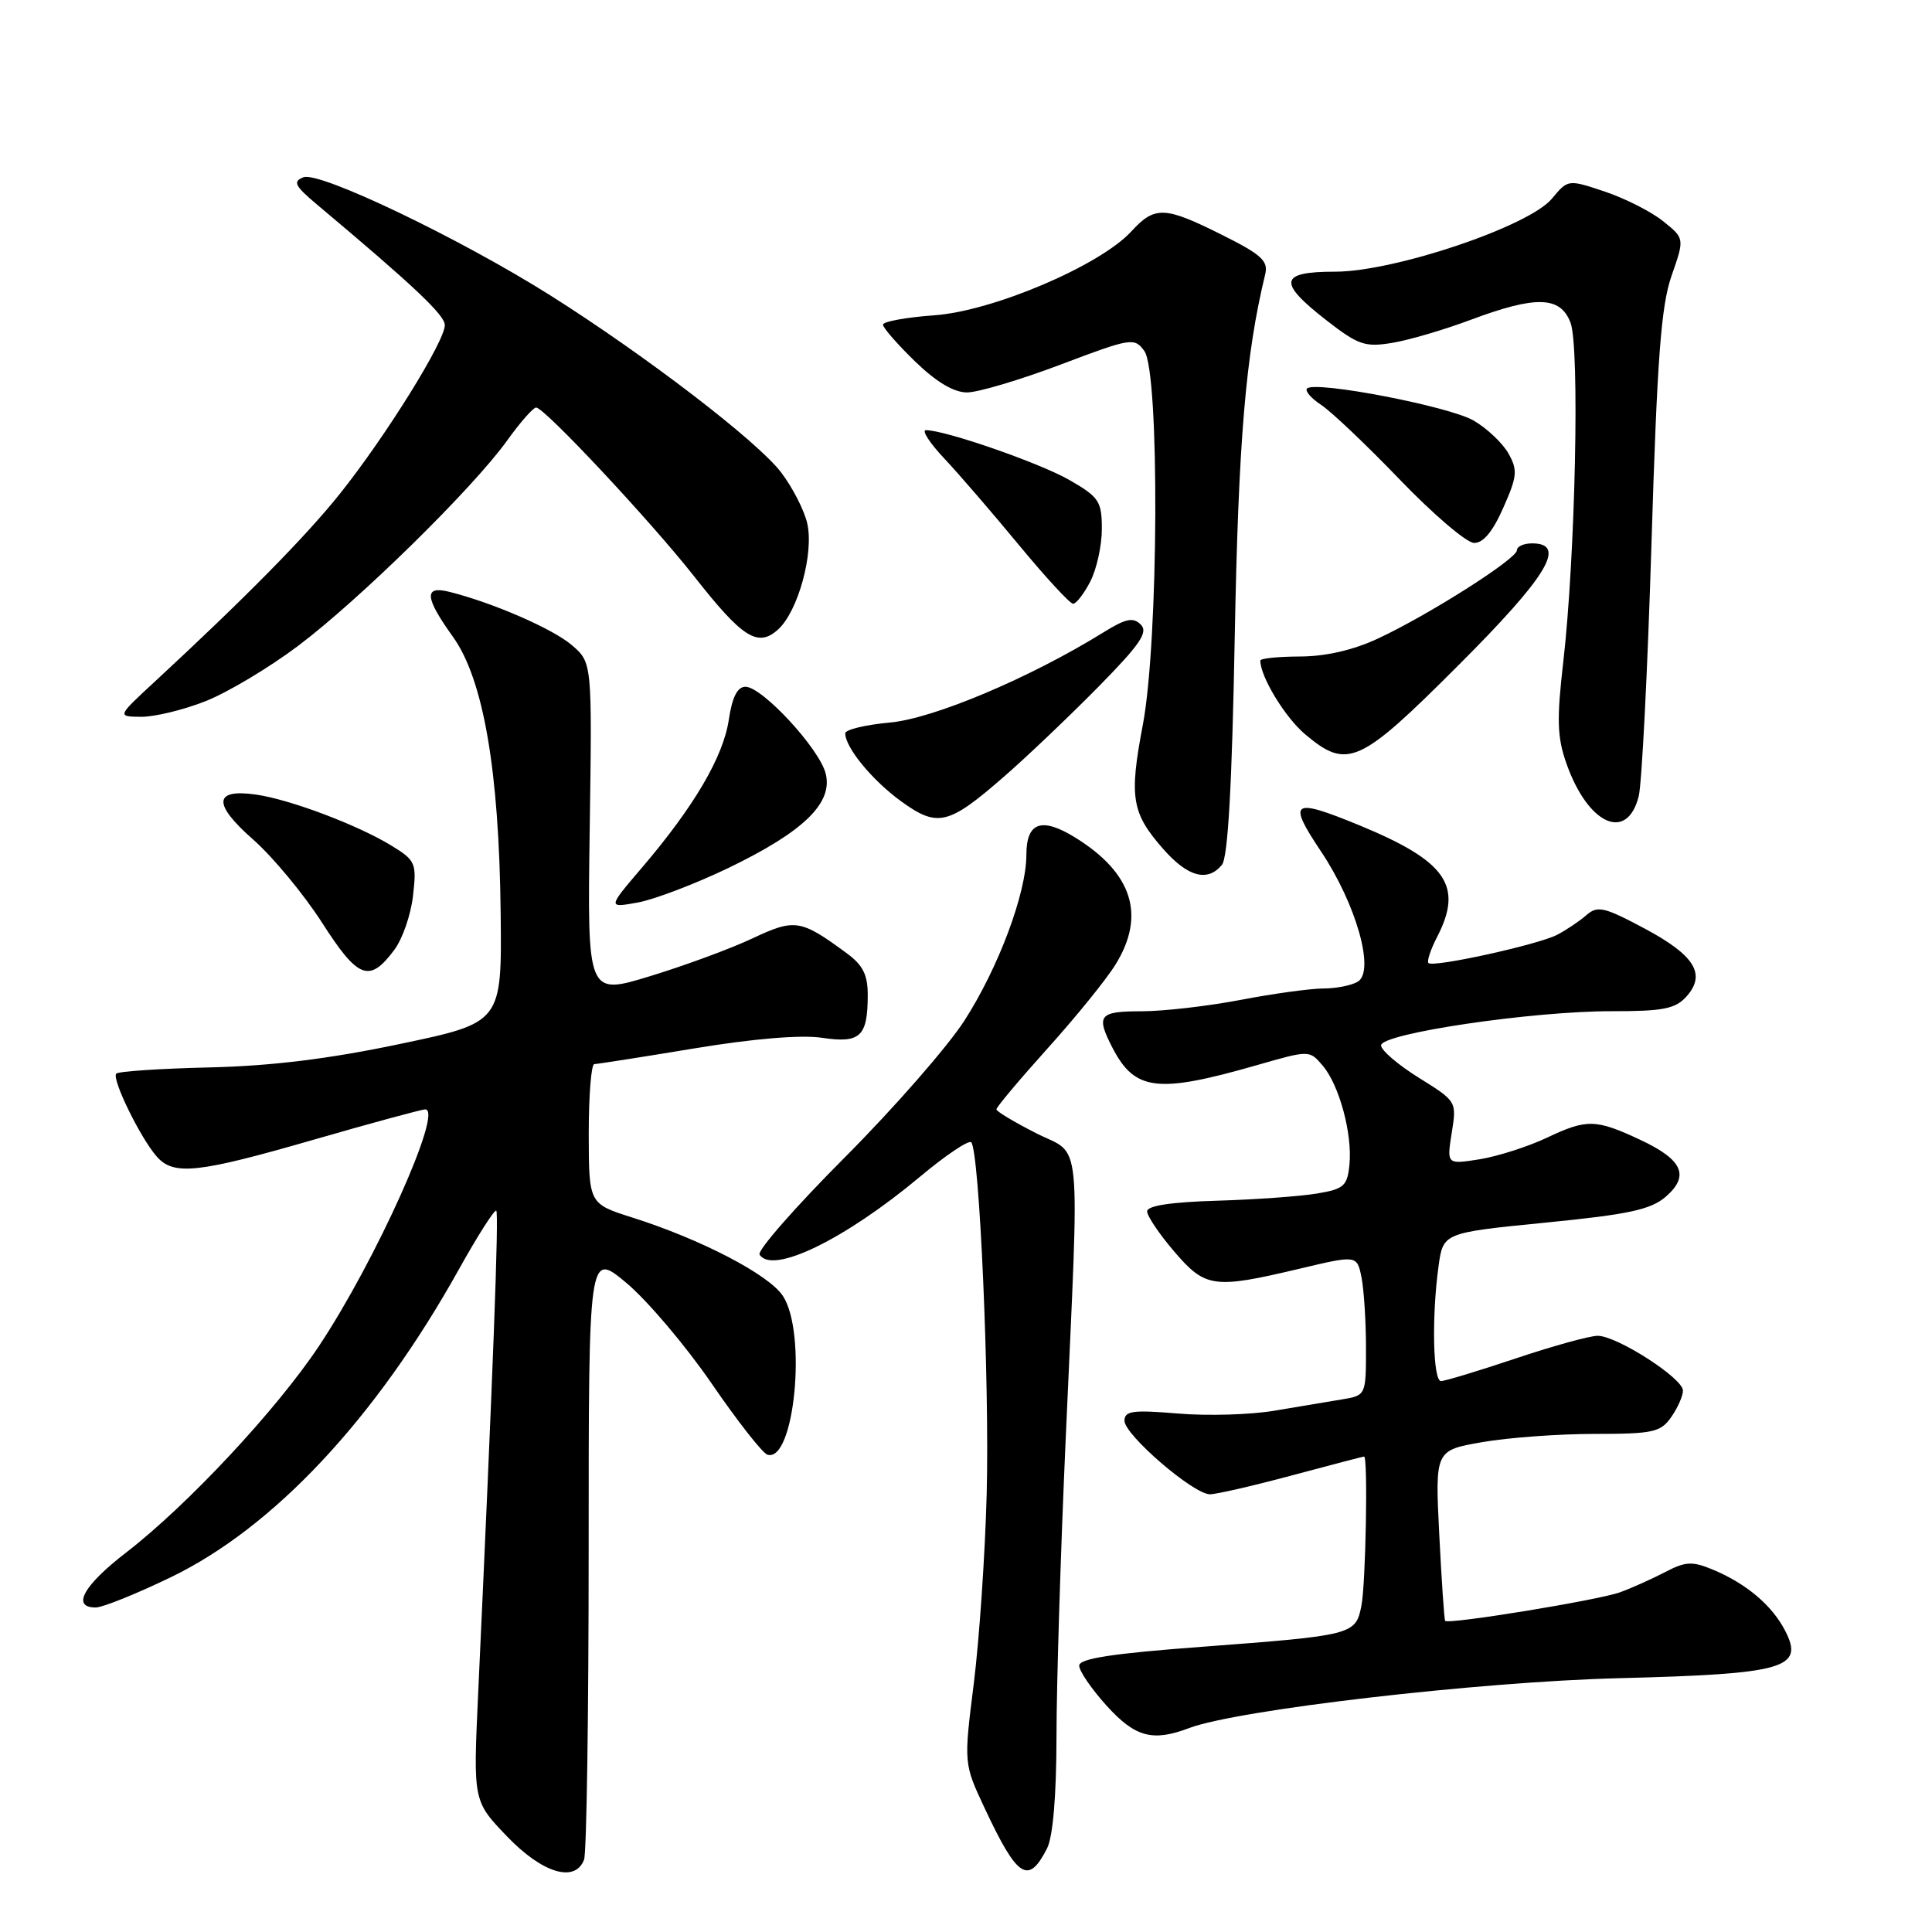 <?xml version="1.0" encoding="UTF-8" standalone="no"?>
<!DOCTYPE svg PUBLIC "-//W3C//DTD SVG 1.1//EN" "http://www.w3.org/Graphics/SVG/1.1/DTD/svg11.dtd" >
<svg xmlns="http://www.w3.org/2000/svg" xmlns:xlink="http://www.w3.org/1999/xlink" version="1.1" viewBox="0 0 256 256">
 <g >
 <path fill="currentColor"
d=" M 77.39 246.42 C 77.73 245.55 78.00 227.06 78.00 205.33 C 78.00 165.81 78.00 165.81 83.03 170.02 C 85.79 172.34 90.85 178.31 94.28 183.30 C 97.70 188.29 101.03 192.54 101.68 192.75 C 105.26 193.88 106.95 176.62 103.74 171.72 C 101.89 168.90 92.91 164.22 83.76 161.32 C 78.03 159.50 78.03 159.50 78.01 150.25 C 78.01 145.16 78.34 141.00 78.75 141.00 C 79.16 140.99 85.12 140.06 92.00 138.92 C 99.85 137.62 106.13 137.10 108.89 137.51 C 113.98 138.27 114.96 137.37 114.98 131.94 C 115.00 129.20 114.36 127.91 112.25 126.35 C 106.09 121.81 105.34 121.69 99.71 124.34 C 96.85 125.69 90.75 127.94 86.16 129.34 C 77.82 131.89 77.82 131.89 78.14 109.84 C 78.46 87.80 78.46 87.80 75.78 85.49 C 73.27 83.33 65.33 79.87 59.54 78.42 C 56.14 77.57 56.27 79.15 60.01 84.37 C 64.05 89.99 66.14 102.08 66.34 121.00 C 66.50 135.50 66.50 135.50 53.00 138.33 C 43.61 140.31 35.92 141.25 27.72 141.44 C 21.25 141.59 15.70 141.96 15.41 142.26 C 14.75 142.91 18.59 150.77 20.77 153.25 C 23.01 155.80 26.18 155.46 41.62 151.00 C 49.25 148.80 55.88 147.00 56.35 147.00 C 58.79 147.00 49.82 166.98 42.29 178.32 C 36.68 186.77 24.85 199.44 16.75 205.69 C 11.06 210.07 9.43 213.00 12.68 213.00 C 13.60 213.00 18.09 211.19 22.66 208.98 C 36.29 202.38 49.76 187.99 60.77 168.26 C 63.29 163.73 65.54 160.21 65.76 160.43 C 66.12 160.78 65.33 181.86 63.35 224.58 C 62.70 238.66 62.70 238.66 67.18 243.33 C 71.86 248.21 76.20 249.53 77.39 246.42 Z  M 138.74 244.92 C 139.52 243.39 139.98 237.95 139.99 230.16 C 139.99 223.37 140.54 205.60 141.21 190.66 C 143.05 149.21 143.45 153.28 137.28 150.15 C 134.41 148.69 132.04 147.27 132.03 147.00 C 132.01 146.72 135.06 143.09 138.81 138.92 C 142.56 134.76 146.61 129.76 147.81 127.81 C 151.85 121.28 150.06 115.67 142.46 110.97 C 138.01 108.23 136.00 108.94 136.00 113.27 C 136.00 118.33 132.31 128.21 127.80 135.22 C 125.58 138.68 118.43 146.85 111.91 153.39 C 105.39 159.93 100.32 165.71 100.65 166.24 C 102.31 168.93 111.93 164.26 121.92 155.91 C 125.31 153.07 128.36 151.03 128.69 151.36 C 129.78 152.45 131.13 183.16 130.74 198.00 C 130.53 205.97 129.76 217.27 129.03 223.09 C 127.70 233.68 127.70 233.68 130.47 239.59 C 134.83 248.88 136.25 249.80 138.74 244.92 Z  M 157.56 228.98 C 163.93 226.56 195.93 222.84 214.50 222.37 C 236.51 221.81 239.12 221.06 236.53 216.06 C 234.79 212.69 231.36 209.81 226.93 207.97 C 224.23 206.85 223.33 206.90 220.64 208.31 C 218.91 209.21 216.22 210.42 214.65 210.99 C 211.78 212.03 191.90 215.28 191.49 214.77 C 191.37 214.62 191.02 209.48 190.71 203.34 C 190.15 192.18 190.15 192.18 196.41 191.09 C 199.85 190.49 206.54 190.00 211.28 190.00 C 219.04 190.00 220.04 189.78 221.44 187.78 C 222.30 186.56 223.00 184.97 223.00 184.26 C 223.00 182.62 214.25 177.00 211.70 177.00 C 210.65 177.00 205.77 178.35 200.84 180.00 C 195.92 181.65 191.46 183.00 190.94 183.00 C 189.88 183.00 189.69 174.53 190.61 167.81 C 191.22 163.35 191.22 163.35 204.74 162.01 C 215.79 160.92 218.71 160.29 220.70 158.59 C 223.92 155.81 222.98 153.68 217.40 151.06 C 211.46 148.27 210.27 148.24 204.96 150.76 C 202.46 151.94 198.45 153.22 196.06 153.61 C 191.70 154.30 191.70 154.30 192.36 150.12 C 193.03 145.95 193.02 145.93 188.02 142.82 C 185.26 141.10 183.00 139.17 183.00 138.52 C 183.00 136.94 203.06 133.97 213.60 133.99 C 220.33 134.00 221.98 133.68 223.44 132.07 C 226.12 129.10 224.58 126.59 217.91 123.03 C 212.53 120.16 211.68 119.97 210.18 121.28 C 209.26 122.08 207.52 123.25 206.32 123.87 C 203.76 125.19 189.90 128.23 189.28 127.61 C 189.04 127.38 189.56 125.82 190.43 124.14 C 193.93 117.36 191.66 114.11 180.11 109.35 C 171.17 105.68 170.55 106.10 175.06 112.85 C 179.70 119.80 182.20 128.63 179.94 130.06 C 179.15 130.56 177.08 130.98 175.34 130.98 C 173.60 130.99 168.65 131.67 164.34 132.50 C 160.03 133.32 154.14 134.00 151.25 134.00 C 145.61 134.00 145.19 134.53 147.41 138.84 C 150.38 144.56 153.36 144.92 166.50 141.15 C 173.50 139.14 173.50 139.14 175.24 141.17 C 177.45 143.74 179.21 150.22 178.81 154.31 C 178.53 157.15 178.09 157.55 174.50 158.15 C 172.30 158.52 166.34 158.95 161.25 159.10 C 155.18 159.28 152.00 159.76 152.00 160.51 C 152.00 161.13 153.61 163.52 155.58 165.82 C 159.72 170.66 160.81 170.81 172.16 168.12 C 179.81 166.30 179.81 166.30 180.41 169.28 C 180.73 170.91 181.00 175.10 181.00 178.58 C 181.00 184.91 181.00 184.91 177.75 185.44 C 175.96 185.73 171.95 186.40 168.84 186.93 C 165.73 187.46 159.99 187.63 156.09 187.30 C 150.09 186.80 149.00 186.95 149.00 188.26 C 149.00 190.13 158.14 198.00 160.32 198.00 C 161.16 198.00 166.05 196.88 171.18 195.50 C 176.31 194.13 180.61 193.00 180.75 193.00 C 181.28 193.00 180.97 209.90 180.39 212.79 C 179.63 216.62 179.28 216.70 159.25 218.21 C 147.31 219.10 143.00 219.77 143.00 220.71 C 143.00 221.42 144.63 223.80 146.62 226.00 C 150.40 230.18 152.72 230.82 157.56 228.98 Z  M 52.25 125.86 C 53.34 124.41 54.45 121.18 54.73 118.67 C 55.22 114.36 55.07 114.01 51.87 112.05 C 47.39 109.31 38.38 105.91 33.88 105.28 C 28.29 104.50 28.18 106.53 33.55 111.25 C 36.15 113.54 40.26 118.50 42.68 122.27 C 47.46 129.73 48.95 130.29 52.25 125.86 Z  M 96.50 115.02 C 106.47 110.21 110.39 106.42 109.41 102.51 C 108.59 99.21 101.00 91.00 98.78 91.00 C 97.71 91.00 97.02 92.36 96.57 95.37 C 95.84 100.28 91.96 106.88 85.11 114.91 C 80.50 120.31 80.50 120.31 84.50 119.59 C 86.70 119.19 92.10 117.13 96.50 115.02 Z  M 161.91 114.60 C 162.71 113.65 163.25 104.03 163.61 84.35 C 164.10 58.40 165.05 47.03 167.64 36.37 C 168.08 34.57 167.18 33.75 161.92 31.12 C 154.32 27.32 153.02 27.27 149.92 30.65 C 145.77 35.18 131.58 41.23 123.78 41.78 C 120.05 42.05 117.00 42.61 117.00 43.02 C 117.00 43.43 118.91 45.62 121.24 47.88 C 124.04 50.60 126.38 52.00 128.13 52.00 C 129.58 52.00 135.16 50.34 140.51 48.32 C 149.91 44.76 150.31 44.70 151.63 46.51 C 153.67 49.30 153.53 84.99 151.43 96.05 C 149.60 105.68 149.94 107.72 154.12 112.48 C 157.38 116.20 160.00 116.91 161.91 114.60 Z  M 133.00 102.94 C 136.03 100.31 141.63 94.97 145.46 91.09 C 151.06 85.40 152.18 83.78 151.16 82.76 C 150.15 81.75 149.18 81.95 146.20 83.80 C 136.50 89.81 123.70 95.22 117.92 95.74 C 114.66 96.04 112.00 96.68 112.00 97.17 C 112.00 99.05 115.58 103.40 119.38 106.16 C 124.23 109.68 125.65 109.34 133.00 102.94 Z  M 217.14 105.50 C 217.55 103.85 218.32 88.78 218.83 72.00 C 219.58 47.47 220.10 40.53 221.49 36.54 C 223.22 31.59 223.22 31.59 220.36 29.30 C 218.79 28.04 215.31 26.28 212.63 25.38 C 207.77 23.76 207.77 23.76 205.63 26.33 C 202.58 30.00 184.76 36.00 176.90 36.00 C 169.51 36.00 169.26 37.38 175.73 42.42 C 179.97 45.72 180.87 46.03 184.48 45.43 C 186.69 45.07 191.37 43.69 194.87 42.38 C 203.54 39.14 206.75 39.23 208.10 42.75 C 209.34 45.99 208.74 73.85 207.14 87.72 C 206.26 95.35 206.33 97.68 207.56 101.17 C 210.42 109.28 215.60 111.62 217.14 105.50 Z  M 193.20 88.20 C 205.06 76.35 207.69 72.00 203.00 72.00 C 201.90 72.00 201.00 72.41 201.00 72.91 C 201.00 74.05 189.31 81.48 182.57 84.62 C 179.28 86.15 175.65 86.98 172.25 86.99 C 169.36 87.00 167.00 87.24 167.00 87.53 C 167.00 89.67 170.28 95.06 172.94 97.30 C 178.53 102.00 180.11 101.30 193.20 88.20 Z  M 27.21 92.92 C 30.12 91.78 35.65 88.48 39.50 85.58 C 47.61 79.48 62.65 64.71 67.20 58.37 C 68.93 55.96 70.65 54.00 71.04 54.00 C 72.14 54.00 86.18 69.01 91.97 76.36 C 98.40 84.55 100.42 85.83 103.10 83.41 C 105.74 81.02 107.86 73.33 106.97 69.38 C 106.58 67.63 105.01 64.57 103.49 62.58 C 100.36 58.47 85.61 47.16 73.00 39.19 C 61.01 31.62 42.31 22.66 40.20 23.49 C 38.77 24.06 39.05 24.62 42.00 27.10 C 54.75 37.80 58.88 41.69 58.94 43.05 C 59.02 45.10 51.14 57.78 45.06 65.40 C 40.52 71.09 32.45 79.27 20.50 90.33 C 15.50 94.95 15.50 94.95 18.71 94.98 C 20.48 94.99 24.31 94.07 27.21 92.92 Z  M 144.47 77.05 C 145.31 75.43 146.00 72.30 146.00 70.09 C 146.00 66.43 145.63 65.87 141.75 63.63 C 137.84 61.37 125.27 57.00 122.69 57.00 C 122.09 57.00 123.18 58.69 125.12 60.75 C 127.06 62.81 131.52 67.99 135.04 72.25 C 138.56 76.51 141.78 80.00 142.19 80.00 C 142.61 80.00 143.64 78.67 144.47 77.05 Z  M 199.19 67.29 C 201.04 63.12 201.12 62.30 199.88 60.09 C 199.11 58.72 197.04 56.76 195.27 55.73 C 192.04 53.84 174.25 50.42 173.19 51.48 C 172.88 51.79 173.72 52.77 175.06 53.65 C 176.40 54.53 181.10 58.99 185.50 63.57 C 189.90 68.14 194.31 71.91 195.31 71.94 C 196.52 71.98 197.79 70.46 199.19 67.29 Z "/>
</g>
</svg>